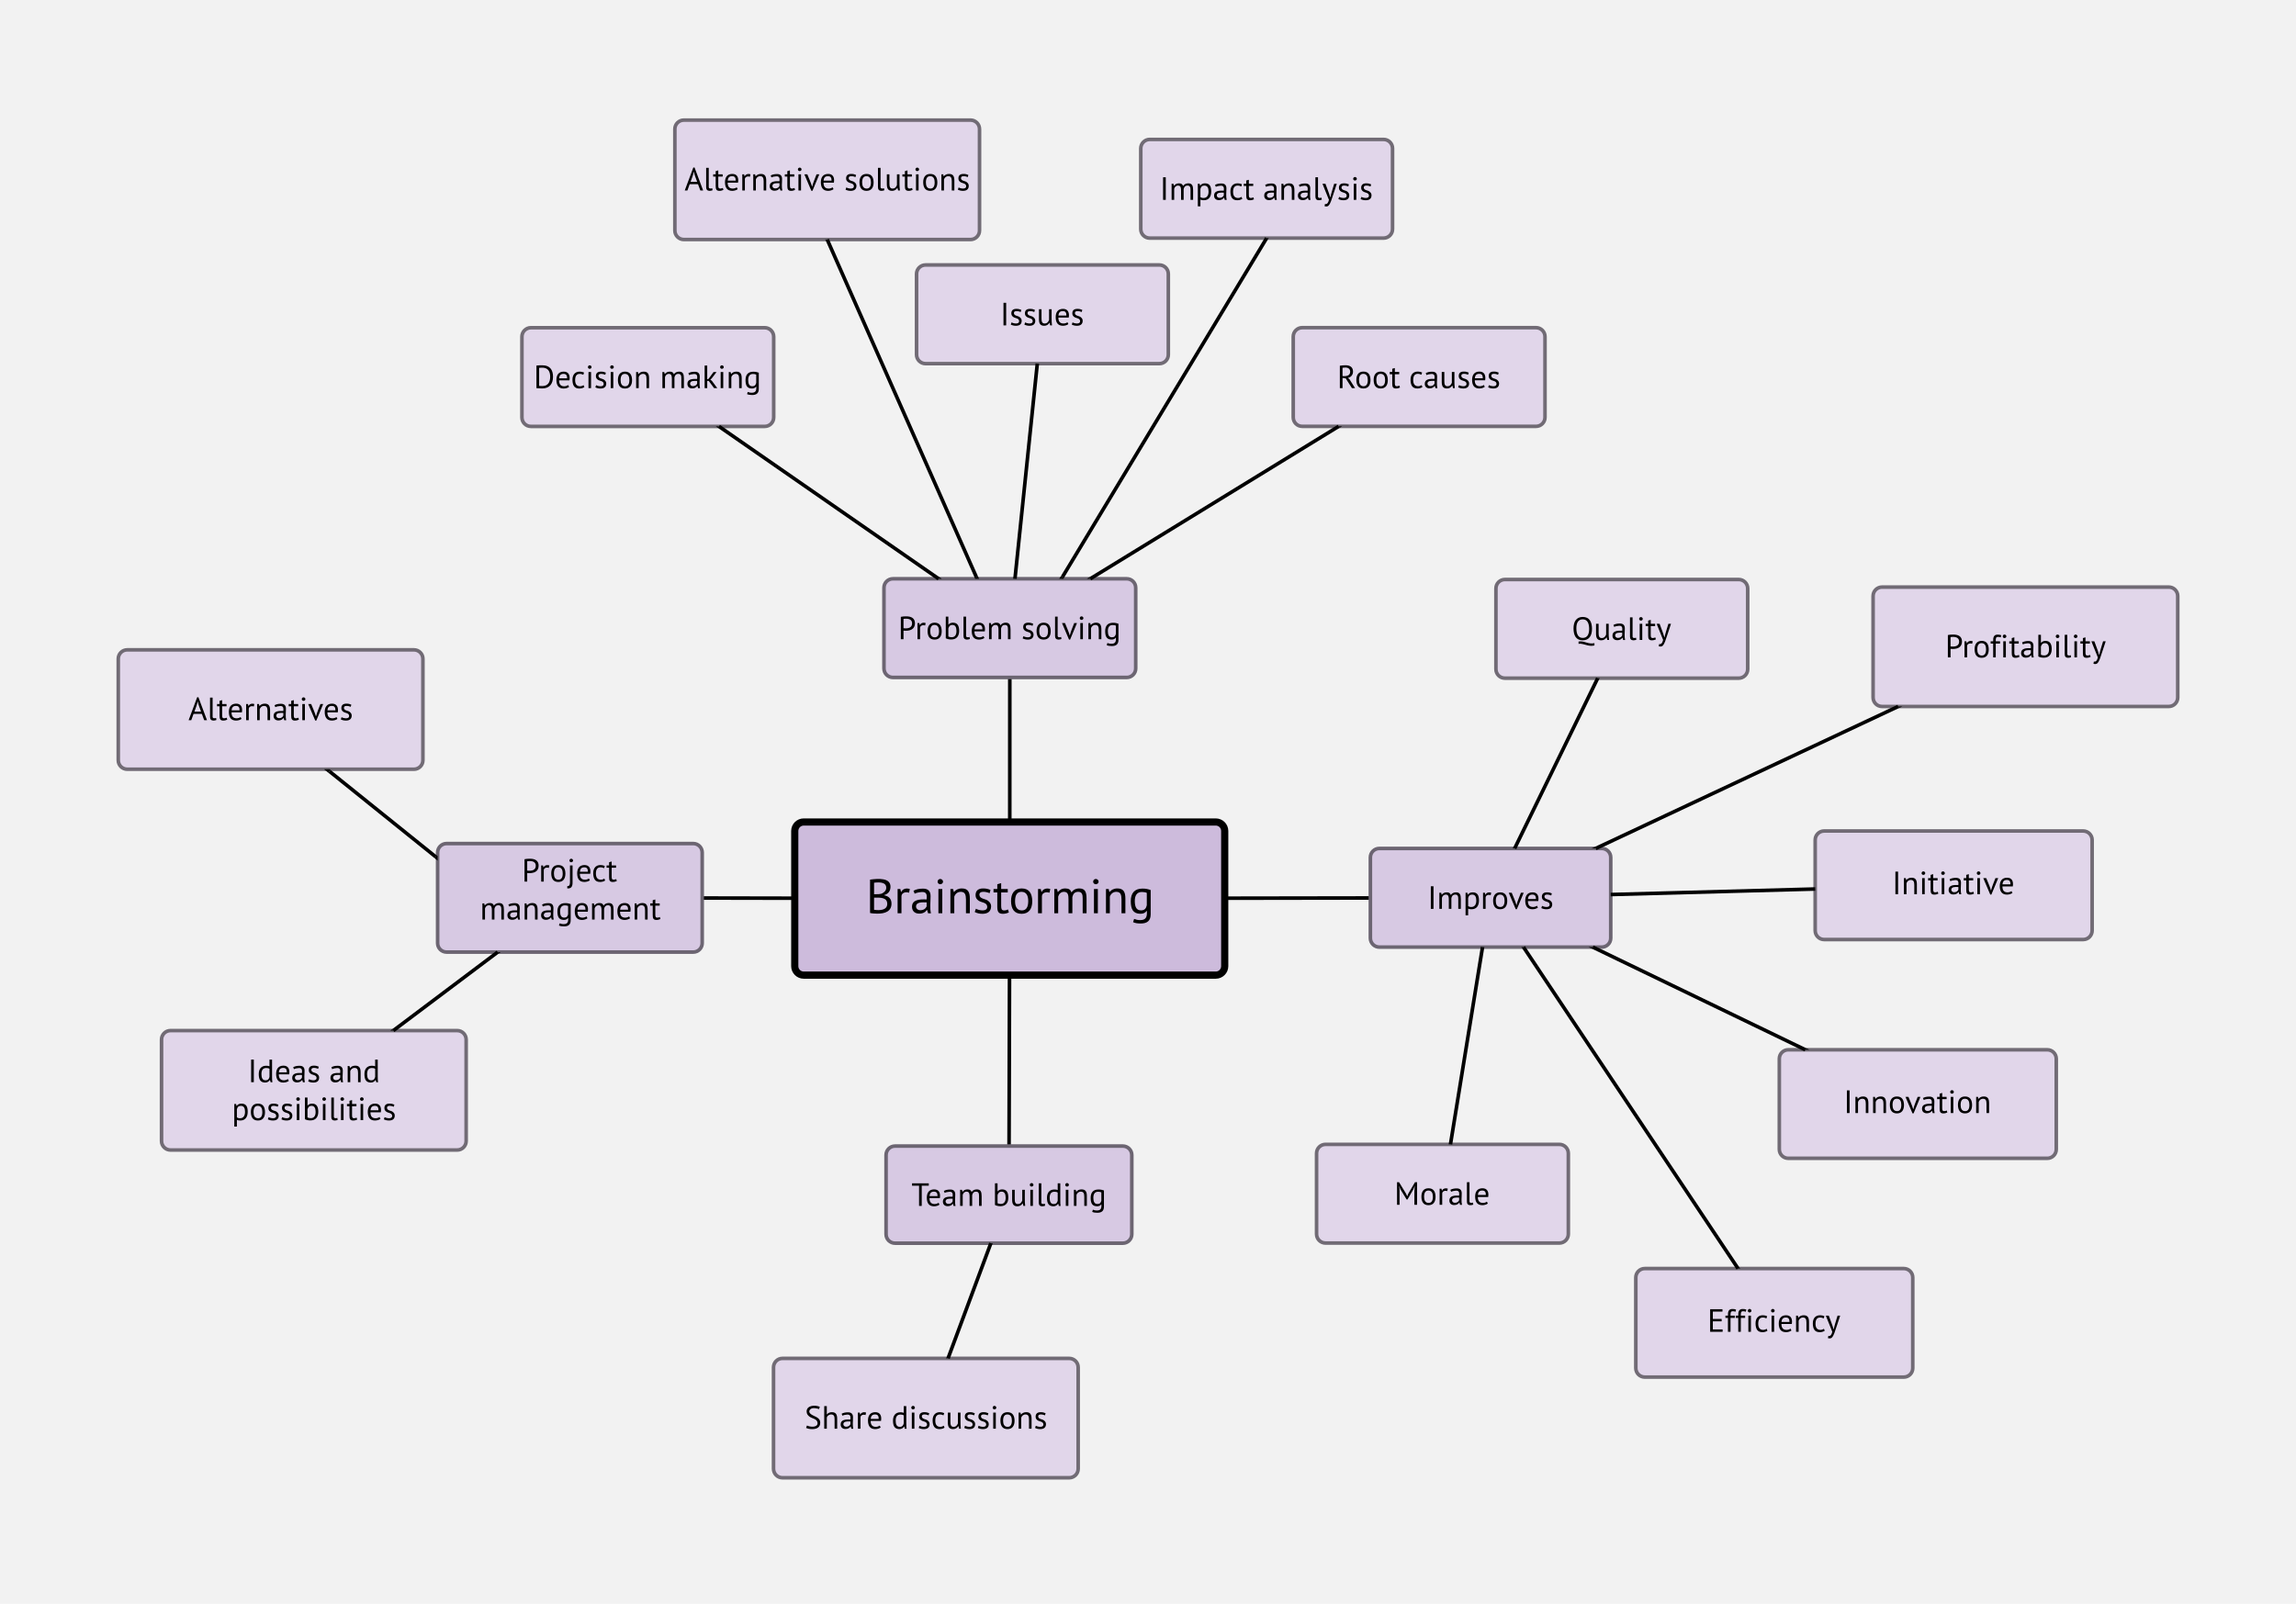 <svg xmlns="http://www.w3.org/2000/svg" xmlns:xlink="http://www.w3.org/1999/xlink" width="1280" height="894.4"><g transform="translate(0 0)"><path d="M0 0h1280v894.4H0z" fill="#f2f2f2"/><path d="M443.07 463.38c0-2.76 2.24-5 5-5h229.7c2.77 0 5 2.24 5 5v75.4c0 2.75-2.23 5-5 5h-229.7c-2.76 0-5-2.25-5-5z" stroke="#000" stroke-width="4" fill="#cdbbdc"/><use xlink:href="#a" transform="matrix(1,0,0,1,443.072,458.384) translate(39.68 50.875)"/><path d="M562.94 458.38l.02-80.6" stroke="#000" stroke-width="2" fill="none"/><path d="M562.94 458.38h-1zM563.96 377.78h-1 1z"/><path d="M492.8 327.75c0-2.76 2.23-5 5-5h130.35c2.76 0 5 2.24 5 5v45.03c0 2.76-2.24 5-5 5H497.8c-2.77 0-5-2.24-5-5z" stroke="#6c6572" stroke-width="2" fill="#d7c9e3"/><use xlink:href="#b" transform="matrix(1,0,0,1,492.787,322.751) translate(7.887 33.7)"/><use xlink:href="#c" transform="matrix(1,0,0,1,492.787,322.751) translate(76.629 33.7)"/><path d="M682.78 500.88l81.2-.13" stroke="#000" stroke-width="2" fill="none"/><path d="M682.78 501.88v-1zM763.97 500.75v-1z"/><path d="M763.97 478.13c0-2.77 2.24-5 5-5h124c2.76 0 5 2.23 5 5v45.02c0 2.76-2.24 5-5 5h-124c-2.76 0-5-2.24-5-5z" stroke="#6c6572" stroke-width="2" fill="#d7c9e3"/><use xlink:href="#d" transform="matrix(1,0,0,1,763.967,473.126) translate(31.833 33.7)"/><path d="M562.8 543.77l-.26 95.32" stroke="#000" stroke-width="2" fill="none"/><path d="M563.8 543.77h-1 1zM562.54 639.1h-1v-.02z"/><path d="M493.97 644.1c0-2.78 2.24-5 5-5h127c2.76 0 5 2.22 5 5v44.16c0 2.77-2.24 5-5 5h-127c-2.76 0-5-2.23-5-5z" stroke="#6c6572" stroke-width="2" fill="#d7c9e3"/><use xlink:href="#e" transform="matrix(1,0,0,1,493.967,639.086) translate(14.154 33.388)"/><use xlink:href="#f" transform="matrix(1,0,0,1,493.967,639.086) translate(59.334 33.388)"/><path d="M443.07 500.88l-51.6-.1" stroke="#000" stroke-width="2" fill="none"/><path d="M443.07 501.88v-1zM391.48 499.8v1-1z"/><path d="M243.97 475.4c0-2.76 2.24-5 5-5h137.5c2.77 0 5 2.24 5 5v50.53c0 2.76-2.23 5-5 5h-137.5c-2.76 0-5-2.24-5-5z" stroke="#6c6572" stroke-width="2" fill="#d7c9e3"/><use xlink:href="#g" transform="matrix(1,0,0,1,243.967,470.402) translate(46.919 21.21)"/><use xlink:href="#h" transform="matrix(1,0,0,1,243.967,470.402) translate(23.587 42.378)"/><path d="M510.97 152.75c0-2.76 2.24-5 5-5h130.36c2.76 0 5 2.24 5 5v45.03c0 2.76-2.24 5-5 5H515.97c-2.76 0-5-2.24-5-5z" stroke="#716b75" stroke-width="2" fill="#e1d6ea"/><use xlink:href="#i" transform="matrix(1,0,0,1,510.967,147.751) translate(46.596 33.7)"/><path d="M290.97 187.75c0-2.76 2.24-5 5-5h130.36c2.76 0 5 2.24 5 5v45.03c0 2.76-2.24 5-5 5H295.97c-2.76 0-5-2.24-5-5z" stroke="#716b75" stroke-width="2" fill="#e1d6ea"/><use xlink:href="#j" transform="matrix(1,0,0,1,290.967,182.751) translate(6.573 33.7)"/><use xlink:href="#k" transform="matrix(1,0,0,1,290.967,182.751) translate(76.935 33.7)"/><path d="M911.95 712.4c0-2.76 2.24-5 5-5h144.4c2.76 0 5 2.24 5 5v50.53c0 2.76-2.24 5-5 5h-144.4c-2.76 0-5-2.24-5-5z" stroke="#716b75" stroke-width="2" fill="#e1d6ea"/><use xlink:href="#l" transform="matrix(1,0,0,1,911.949,707.402) translate(39.916 35.263)"/><path d="M991.95 590.4c0-2.76 2.24-5 5-5h144.4c2.76 0 5 2.24 5 5v50.53c0 2.76-2.24 5-5 5h-144.4c-2.76 0-5-2.24-5-5z" stroke="#716b75" stroke-width="2" fill="#e1d6ea"/><use xlink:href="#m" transform="matrix(1,0,0,1,991.949,585.402) translate(35.812 35.263)"/><path d="M833.97 328.15c0-2.76 2.24-5 5-5h130.36c2.76 0 5 2.24 5 5v45.03c0 2.76-2.24 5-5 5H838.97c-2.76 0-5-2.24-5-5z" stroke="#716b75" stroke-width="2" fill="#e1d6ea"/><use xlink:href="#n" transform="matrix(1,0,0,1,833.967,323.153) translate(42.249 33.7)"/><path d="M1044.23 332.38c0-2.77 2.24-5 5-5h159.84c2.76 0 5 2.23 5 5v56.58c0 2.76-2.24 5-5 5h-159.84c-2.76 0-5-2.24-5-5z" stroke="#716b75" stroke-width="2" fill="#e1d6ea"/><use xlink:href="#o" transform="matrix(1,0,0,1,1044.23,327.375) translate(40.158 39.231)"/><path d="M1011.95 468.4c0-2.76 2.24-5 5-5h144.4c2.76 0 5 2.24 5 5v50.53c0 2.76-2.24 5-5 5h-144.4c-2.76 0-5-2.24-5-5z" stroke="#716b75" stroke-width="2" fill="#e1d6ea"/><use xlink:href="#p" transform="matrix(1,0,0,1,1011.949,463.402) translate(42.85 35.263)"/><path d="M431.23 762.5c0-2.77 2.24-5 5-5h159.84c2.76 0 5 2.23 5 5v56.57c0 2.76-2.24 5-5 5H436.23c-2.76 0-5-2.24-5-5z" stroke="#716b75" stroke-width="2" fill="#e1d6ea"/><use xlink:href="#q" transform="matrix(1,0,0,1,431.23,757.487) translate(17.325 39.231)"/><use xlink:href="#r" transform="matrix(1,0,0,1,431.23,757.487) translate(65.727 39.231)"/><path d="M90.05 579.7c0-2.75 2.24-5 5-5h159.83c2.77 0 5 2.25 5 5v56.6c0 2.75-2.23 5-5 5H95.05c-2.76 0-5-2.25-5-5z" stroke="#716b75" stroke-width="2" fill="#e1d6ea"/><use xlink:href="#s" transform="matrix(1,0,0,1,90.049,574.709) translate(48.087 28.762)"/><use xlink:href="#t" transform="matrix(1,0,0,1,90.049,574.709) translate(93.465 28.762)"/><use xlink:href="#u" transform="matrix(1,0,0,1,90.049,574.709) translate(39.186 49.93)"/><path d="M65.93 367.38c0-2.77 2.24-5 5-5h159.84c2.76 0 5 2.23 5 5v56.58c0 2.76-2.24 5-5 5H70.93c-2.76 0-5-2.24-5-5z" stroke="#716b75" stroke-width="2" fill="#e1d6ea"/><use xlink:href="#v" transform="matrix(1,0,0,1,65.935,362.375) translate(39.078 39.231)"/><path d="M376.23 71.97c0-2.76 2.24-5 5-5h159.84c2.76 0 5 2.24 5 5v56.6c0 2.75-2.24 5-5 5H381.23c-2.76 0-5-2.25-5-5z" stroke="#716b75" stroke-width="2" fill="#e1d6ea"/><use xlink:href="#w" transform="matrix(1,0,0,1,376.23,66.974) translate(5.373 39.231)"/><use xlink:href="#x" transform="matrix(1,0,0,1,376.23,66.974) translate(94.455 39.231)"/><path d="M635.97 82.75c0-2.76 2.24-5 5-5h130.36c2.76 0 5 2.24 5 5v45.03c0 2.76-2.24 5-5 5H640.97c-2.76 0-5-2.24-5-5z" stroke="#716b75" stroke-width="2" fill="#e1d6ea"/><use xlink:href="#y" transform="matrix(1,0,0,1,635.967,77.751) translate(10.569 33.7)"/><use xlink:href="#z" transform="matrix(1,0,0,1,635.967,77.751) translate(68.115 33.7)"/><path d="M720.97 187.72c0-2.76 2.24-5 5-5h130.36c2.76 0 5 2.24 5 5v45.03c0 2.76-2.24 5-5 5H725.97c-2.76 0-5-2.24-5-5z" stroke="#716b75" stroke-width="2" fill="#e1d6ea"/><use xlink:href="#A" transform="matrix(1,0,0,1,720.967,182.724) translate(24.456 33.7)"/><use xlink:href="#B" transform="matrix(1,0,0,1,720.967,182.724) translate(64.506 33.7)"/><path d="M544.3 321.75l-83.15-188.2" stroke="#000" stroke-width="2" fill="none"/><path d="M545.83 322.75h-2.2l-.25-.6 1.83-.8zM460.23 133.96l-.18-.4h1.1z"/><path d="M592.3 321.75l113.85-188.97" stroke="#000" stroke-width="2" fill="none"/><path d="M593.15 322.27l-.3.48h-2.33l.92-1.5zM707 133.3l-.85-.52h1.16z"/><path d="M607.8 322.75l138.5-85" stroke="#000" stroke-width="2" fill="none"/><path d="M607.8 322.75h-1.9l1.38-.85zM746.84 238.6l-.53-.85h1.92z"/><path d="M565.83 322.75l12.46-119.97" stroke="#000" stroke-width="2" fill="none"/><path d="M565.83 322.75h-1v-.1zM579.28 202.88l-1-.1h1z"/><path d="M523.3 322.75l-122.5-84.97" stroke="#000" stroke-width="2" fill="none"/><path d="M525.06 322.75h-1.76l.57-.82zM400.24 238.6l-1.18-.82h1.75z"/><path d="M242.87 477.77l-59.15-47.6" stroke="#000" stroke-width="2" fill="none"/><path d="M243.97 477.37v2.57l-1.73-1.4 1.25-1.55zM184.35 429.4l-1.26 1.55-2.34-1.88.08-.1h2.97z"/><path d="M277.47 530.93l-58.22 43.78" stroke="#000" stroke-width="2" fill="none"/><path d="M278.07 531.73l-.6-.8h1.66zM219.25 574.7h-1.67l1.06-.8z"/><path d="M552.4 693.26l-23.88 64.23" stroke="#000" stroke-width="2" fill="none"/><path d="M553.33 693.6l-.93-.34h1.06zM528.52 757.5h-1.06l.13-.36z"/><path d="M733.97 643.15c0-2.76 2.24-5 5-5h130.36c2.76 0 5 2.24 5 5v45.03c0 2.76-2.24 5-5 5H738.97c-2.76 0-5-2.24-5-5z" stroke="#716b75" stroke-width="2" fill="#e1d6ea"/><use xlink:href="#C" transform="matrix(1,0,0,1,733.967,638.153) translate(43.338 33.7)"/><path d="M844.4 473.13l46.32-94.95" stroke="#000" stroke-width="2" fill="none"/><path d="M844.4 473.13h-1.12l.2-.44zM891.62 378.62l-.9-.44h1.1z"/><path d="M889.58 473.13l168.65-79.17" stroke="#000" stroke-width="2" fill="none"/><path d="M889.58 473.13h-2.35l1.92-.9zM1058.65 394.86l-.42-.9h2.35z"/><path d="M897.97 498.83l113.98-3.08" stroke="#000" stroke-width="2" fill="none"/><path d="M898 499.83h-.03v-1zM1011.95 495.75l-.03-1h.03z"/><path d="M887.94 528.15l118.54 57.25" stroke="#000" stroke-width="2" fill="none"/><path d="M887.5 529.05l-1.86-.9h2.3zM1008.78 585.4h-2.3l.43-.9z"/><path d="M849.33 528.15L968.95 707.4" stroke="#000" stroke-width="2" fill="none"/><path d="M848.5 528.7l-.37-.55h1.2zM970.15 707.4h-1.2l.83-.55z"/><path d="M826.5 528.15l-17.88 110" stroke="#000" stroke-width="2" fill="none"/><path d="M827.48 528.3l-.98-.15h1zM808.62 638.15h-1V638z"/><defs><path d="M85-694c171-23 429-43 422 154-3 92-55 144-132 165v4c90 17 153 67 153 172C528-40 396 12 227 8 178 7 125 5 85-5v-689zm83 623c126 19 272 6 272-122 0-133-136-132-272-129v251zm251-452c4-121-140-121-251-107v238c64-1 139 3 178-24 36-24 71-50 73-107" id="D"/><path d="M152-439c26-60 97-88 178-61l-17 77c-74-29-156 5-156 73V0H77v-500h56l15 61h4" id="E"/><path d="M422-354c0 120-19 253 8 356h-59l-21-70h-5C315-22 265 8 189 8 98 8 39-43 39-134c0-147 152-157 302-151 10-93 1-159-99-153-57 4-110 14-148 35l-25-60c48-30 118-45 194-45 108-1 159 51 159 154zM122-142c-2 47 40 81 89 80 67-1 109-32 130-79v-83c-95-3-214-10-219 82" id="F"/><path d="M94-500h80V0H94v-500zm38-99c-31 0-55-23-55-53s24-56 55-56 58 26 58 56-28 53-58 53" id="G"/><path d="M313-512c130 0 165 79 165 210V0h-80v-285c-2-94-16-155-105-157-72-1-118 46-136 100V0H77v-500h56l15 61h4c32-42 86-73 161-73" id="H"/><path d="M63-93c59 36 240 71 234-43-5-91-121-82-179-124-34-24-62-54-62-113 0-97 59-138 155-139 66-1 112 13 154 32l-19 66c-52-26-221-63-210 39 9 83 124 74 178 118 33 27 64 57 63 118-3 103-68 149-174 151C134 13 81-3 39-25" id="I"/><path d="M200 12C109 10 89-39 89-138v-292H11v-70h78v-99l80-23v122h136v70H169v277c1 59 6 93 57 95 38 1 55-9 84-20l18 61c-35 17-77 30-128 29" id="J"/><path d="M268 12C112 12 51-93 49-250c-1-158 69-262 219-262 156 0 217 105 219 262 1 158-69 262-219 262zm136-262c0-105-32-190-136-192-91-2-136 63-136 192 0 105 33 189 136 192 91 2 136-63 136-192" id="K"/><path d="M568-442c-74 2-103 45-118 108V0h-80v-283c0-87-6-159-94-159-65 0-104 47-119 98V0H77v-500h56l15 61h4c37-41 77-74 155-73 72 1 105 26 126 83 28-48 82-81 155-83 130-3 155 82 155 212V0h-80v-301c1-83-12-143-95-141" id="L"/><path d="M290-509c71-1 121 13 170 30V23c0 132-72 189-204 189-71 0-115-8-159-27l21-68c37 13 69 25 124 25 122 0 148-66 139-191h-4c-28 39-65 61-132 60C95 9 50-86 49-248c-1-166 78-261 241-261zM132-249c2 104 25 190 127 190 75 0 106-39 121-105v-256c-27-13-61-19-102-19-103 0-147 74-146 190" id="M"/><g id="a"><use transform="matrix(0.027,0,0,0.027,0,0)" xlink:href="#D"/><use transform="matrix(0.027,0,0,0.027,15.573,0)" xlink:href="#E"/><use transform="matrix(0.027,0,0,0.027,24.64,0)" xlink:href="#F"/><use transform="matrix(0.027,0,0,0.027,37.867,0)" xlink:href="#G"/><use transform="matrix(0.027,0,0,0.027,45.013,0)" xlink:href="#H"/><use transform="matrix(0.027,0,0,0.027,59.6,0)" xlink:href="#I"/><use transform="matrix(0.027,0,0,0.027,70.827,0)" xlink:href="#J"/><use transform="matrix(0.027,0,0,0.027,79.573,0)" xlink:href="#K"/><use transform="matrix(0.027,0,0,0.027,93.867,0)" xlink:href="#E"/><use transform="matrix(0.027,0,0,0.027,102.933,0)" xlink:href="#L"/><use transform="matrix(0.027,0,0,0.027,124.587,0)" xlink:href="#G"/><use transform="matrix(0.027,0,0,0.027,131.733,0)" xlink:href="#H"/><use transform="matrix(0.027,0,0,0.027,146.32,0)" xlink:href="#M"/></g><path d="M522-493c0 190-158 248-354 227V0H85v-693c48-12 110-15 169-15 155 0 268 57 268 215zm-88 0c0-134-136-157-266-137v290c139 17 266-9 266-153" id="N"/><path d="M247 9C183 10 114-8 77-29v-671h80v249h4c28-36 76-61 136-61 144 0 194 97 194 254C491-91 407 8 247 9zm161-268c-2-100-27-183-125-183-74 0-109 46-126 107v252c24 14 63 22 102 22 105 0 151-78 149-198" id="O"/><path d="M189 12C123 10 86-25 86-100v-600h80v577c-10 72 59 74 108 54l9 63c-18 10-66 18-94 18" id="P"/><path d="M293-58c43 0 98-19 119-40l30 58C404-9 338 12 270 12 112 10 51-92 49-250c-1-159 70-258 220-262 155-4 211 110 184 270H132c0 116 45 184 161 184zm88-247c1-92-30-137-111-137-89 0-129 46-137 137h248" id="Q"/><g id="b"><use transform="matrix(0.018,0,0,0.018,0,0)" xlink:href="#N"/><use transform="matrix(0.018,0,0,0.018,9.432,0)" xlink:href="#E"/><use transform="matrix(0.018,0,0,0.018,15.552,0)" xlink:href="#K"/><use transform="matrix(0.018,0,0,0.018,25.2,0)" xlink:href="#O"/><use transform="matrix(0.018,0,0,0.018,34.92,0)" xlink:href="#P"/><use transform="matrix(0.018,0,0,0.018,40.176,0)" xlink:href="#Q"/><use transform="matrix(0.018,0,0,0.018,49.32,0)" xlink:href="#L"/></g><path d="M101-500c50 129 110 248 149 388 32-143 91-259 137-388h86L260 11h-34L9-500h92" id="R"/><g id="c"><use transform="matrix(0.018,0,0,0.018,0,0)" xlink:href="#I"/><use transform="matrix(0.018,0,0,0.018,7.578,0)" xlink:href="#K"/><use transform="matrix(0.018,0,0,0.018,17.226,0)" xlink:href="#P"/><use transform="matrix(0.018,0,0,0.018,22.482,0)" xlink:href="#R"/><use transform="matrix(0.018,0,0,0.018,31.158,0)" xlink:href="#G"/><use transform="matrix(0.018,0,0,0.018,35.982,0)" xlink:href="#H"/><use transform="matrix(0.018,0,0,0.018,45.828,0)" xlink:href="#M"/></g><path d="M104-700h83V0h-83v-700" id="S"/><path d="M262 12c-51 0-69-5-105-20v208H77v-700h55l15 60h4c28-43 75-72 143-72 149 0 198 89 198 252 0 161-73 272-230 272zm147-273c-1-103-28-181-130-181-75 0-107 41-122 107v248c27 20 53 30 102 29 104-2 152-86 150-203" id="T"/><g id="d"><use transform="matrix(0.018,0,0,0.018,0,0)" xlink:href="#S"/><use transform="matrix(0.018,0,0,0.018,5.238,0)" xlink:href="#L"/><use transform="matrix(0.018,0,0,0.018,19.854,0)" xlink:href="#T"/><use transform="matrix(0.018,0,0,0.018,29.592,0)" xlink:href="#E"/><use transform="matrix(0.018,0,0,0.018,35.712,0)" xlink:href="#K"/><use transform="matrix(0.018,0,0,0.018,45.144,0)" xlink:href="#R"/><use transform="matrix(0.018,0,0,0.018,53.622,0)" xlink:href="#Q"/><use transform="matrix(0.018,0,0,0.018,62.766,0)" xlink:href="#I"/></g><path d="M537-626H319V0h-83v-626H18v-74h519v74" id="U"/><g id="e"><use transform="matrix(0.018,0,0,0.018,0,0)" xlink:href="#U"/><use transform="matrix(0.018,0,0,0.018,7.686,0)" xlink:href="#Q"/><use transform="matrix(0.018,0,0,0.018,16.83,0)" xlink:href="#F"/><use transform="matrix(0.018,0,0,0.018,25.758,0)" xlink:href="#L"/></g><path d="M232 12C103 12 68-68 69-198v-302h80v285c0 87 12 158 98 157 78-1 111-51 135-108v-334h80c4 166-10 350 11 500h-55l-20-79h-5c-31 50-80 91-161 91" id="V"/><path d="M276-509c50 0 69 4 105 17v-208h80v528c1 67-1 118 10 174h-54l-20-71h-4c-25 44-78 82-147 81C97 8 50-86 49-248c-1-159 77-260 227-261zM132-248c1 104 26 190 127 190 75 0 108-41 122-107v-248c-27-20-53-26-102-26-105 0-148 72-147 191" id="W"/><g id="f"><use transform="matrix(0.018,0,0,0.018,0,0)" xlink:href="#O"/><use transform="matrix(0.018,0,0,0.018,9.72,0)" xlink:href="#V"/><use transform="matrix(0.018,0,0,0.018,19.422,0)" xlink:href="#G"/><use transform="matrix(0.018,0,0,0.018,24.246,0)" xlink:href="#P"/><use transform="matrix(0.018,0,0,0.018,29.502,0)" xlink:href="#W"/><use transform="matrix(0.018,0,0,0.018,39.186,0)" xlink:href="#G"/><use transform="matrix(0.018,0,0,0.018,44.01,0)" xlink:href="#H"/><use transform="matrix(0.018,0,0,0.018,53.856,0)" xlink:href="#M"/></g><path d="M9 142c81 3 84-65 84-145v-497h80V27c1 123-40 197-164 183v-68zm122-741c-31 0-55-23-55-53s24-56 55-56 58 26 58 56-28 53-58 53" id="X"/><path d="M281-58c46 1 86-17 111-36l26 61c-37 28-94 45-157 45C104 12 53-93 49-250c-5-188 108-294 299-254 22 5 42 12 60 21l-23 69c-29-16-66-28-111-28-95 0-142 64-142 192 0 110 39 189 149 192" id="Y"/><g id="g"><use transform="matrix(0.018,0,0,0.018,0,0)" xlink:href="#N"/><use transform="matrix(0.018,0,0,0.018,9.432,0)" xlink:href="#E"/><use transform="matrix(0.018,0,0,0.018,15.552,0)" xlink:href="#K"/><use transform="matrix(0.018,0,0,0.018,25.2,0)" xlink:href="#X"/><use transform="matrix(0.018,0,0,0.018,30.006,0)" xlink:href="#Q"/><use transform="matrix(0.018,0,0,0.018,38.952,0)" xlink:href="#Y"/><use transform="matrix(0.018,0,0,0.018,47.07,0)" xlink:href="#J"/></g><g id="h"><use transform="matrix(0.018,0,0,0.018,0,0)" xlink:href="#L"/><use transform="matrix(0.018,0,0,0.018,14.616,0)" xlink:href="#F"/><use transform="matrix(0.018,0,0,0.018,23.544,0)" xlink:href="#H"/><use transform="matrix(0.018,0,0,0.018,33.39,0)" xlink:href="#F"/><use transform="matrix(0.018,0,0,0.018,42.318,0)" xlink:href="#M"/><use transform="matrix(0.018,0,0,0.018,51.984,0)" xlink:href="#Q"/><use transform="matrix(0.018,0,0,0.018,61.128,0)" xlink:href="#L"/><use transform="matrix(0.018,0,0,0.018,75.744,0)" xlink:href="#Q"/><use transform="matrix(0.018,0,0,0.018,84.888,0)" xlink:href="#H"/><use transform="matrix(0.018,0,0,0.018,94.734,0)" xlink:href="#J"/></g><g id="i"><use transform="matrix(0.018,0,0,0.018,0,0)" xlink:href="#S"/><use transform="matrix(0.018,0,0,0.018,5.238,0)" xlink:href="#I"/><use transform="matrix(0.018,0,0,0.018,12.816,0)" xlink:href="#I"/><use transform="matrix(0.018,0,0,0.018,20.394,0)" xlink:href="#V"/><use transform="matrix(0.018,0,0,0.018,30.096,0)" xlink:href="#Q"/><use transform="matrix(0.018,0,0,0.018,39.24,0)" xlink:href="#I"/></g><path d="M262 9C206 9 136 6 85 1v-701c55-8 125-8 187-8 221 0 326 133 326 353C598-133 489 9 262 9zm248-364c0-173-76-287-264-279-26 1-55 2-78 5v560c27 3 67 4 96 4 176 0 246-117 246-290" id="Z"/><g id="j"><use transform="matrix(0.018,0,0,0.018,0,0)" xlink:href="#Z"/><use transform="matrix(0.018,0,0,0.018,11.772,0)" xlink:href="#Q"/><use transform="matrix(0.018,0,0,0.018,20.718,0)" xlink:href="#Y"/><use transform="matrix(0.018,0,0,0.018,28.836,0)" xlink:href="#G"/><use transform="matrix(0.018,0,0,0.018,33.66,0)" xlink:href="#I"/><use transform="matrix(0.018,0,0,0.018,41.238,0)" xlink:href="#G"/><use transform="matrix(0.018,0,0,0.018,46.062,0)" xlink:href="#K"/><use transform="matrix(0.018,0,0,0.018,55.71,0)" xlink:href="#H"/></g><path d="M203-225h-46V0H77v-700h80v426l41-14 155-212h93L293-299l-41 33 50 40L469 0h-99" id="aa"/><g id="k"><use transform="matrix(0.018,0,0,0.018,0,0)" xlink:href="#L"/><use transform="matrix(0.018,0,0,0.018,14.616,0)" xlink:href="#F"/><use transform="matrix(0.018,0,0,0.018,23.544,0)" xlink:href="#aa"/><use transform="matrix(0.018,0,0,0.018,32.166,0)" xlink:href="#G"/><use transform="matrix(0.018,0,0,0.018,36.99,0)" xlink:href="#H"/><use transform="matrix(0.018,0,0,0.018,46.836,0)" xlink:href="#M"/></g><path d="M85-700h381v74H168v229h273v74H168v249h303V0H85v-700" id="ab"/><path d="M251-636c-75-3-71 63-71 136h133v70H180V0h-80v-430H22v-70h78c-5-124 22-209 143-206 47 1 73 5 108 19l-18 67c-26-12-50-15-82-16" id="ac"/><path d="M104-500c49 140 107 271 148 420h5c31-148 79-280 119-420h81C396-319 339-134 276 44c-20 55-46 106-82 140-28 26-82 25-117 11l14-69c34 12 54 2 79-24 17-20 32-54 43-102L12-500h92" id="ad"/><g id="l"><use transform="matrix(0.018,0,0,0.018,0,0)" xlink:href="#ab"/><use transform="matrix(0.018,0,0,0.018,9.648,0)" xlink:href="#ac"/><use transform="matrix(0.018,0,0,0.018,15.39,0)" xlink:href="#ac"/><use transform="matrix(0.018,0,0,0.018,21.132,0)" xlink:href="#G"/><use transform="matrix(0.018,0,0,0.018,25.956,0)" xlink:href="#Y"/><use transform="matrix(0.018,0,0,0.018,34.074,0)" xlink:href="#G"/><use transform="matrix(0.018,0,0,0.018,38.898,0)" xlink:href="#Q"/><use transform="matrix(0.018,0,0,0.018,48.042,0)" xlink:href="#H"/><use transform="matrix(0.018,0,0,0.018,57.888,0)" xlink:href="#Y"/><use transform="matrix(0.018,0,0,0.018,65.79,0)" xlink:href="#ad"/></g><g id="m"><use transform="matrix(0.018,0,0,0.018,0,0)" xlink:href="#S"/><use transform="matrix(0.018,0,0,0.018,5.238,0)" xlink:href="#H"/><use transform="matrix(0.018,0,0,0.018,15.084,0)" xlink:href="#H"/><use transform="matrix(0.018,0,0,0.018,24.93,0)" xlink:href="#K"/><use transform="matrix(0.018,0,0,0.018,34.362,0)" xlink:href="#R"/><use transform="matrix(0.018,0,0,0.018,43.038,0)" xlink:href="#F"/><use transform="matrix(0.018,0,0,0.018,51.966,0)" xlink:href="#J"/><use transform="matrix(0.018,0,0,0.018,58.068,0)" xlink:href="#G"/><use transform="matrix(0.018,0,0,0.018,62.892,0)" xlink:href="#K"/><use transform="matrix(0.018,0,0,0.018,72.54,0)" xlink:href="#H"/></g><path d="M212 49c178-32 301 98 492 50v72c-165 44-297-46-446-55-16 0-31 2-46 6V49zm129-37C133 12 59-139 56-350c-2-213 86-362 285-362 209 0 284 150 287 362 2 214-87 362-287 362zm0-650c-145 0-200 119-197 288 3 154 48 288 197 288 146 0 202-119 199-288-3-155-49-288-199-288" id="ae"/><g id="n"><use transform="matrix(0.018,0,0,0.018,0,0)" xlink:href="#ae"/><use transform="matrix(0.018,0,0,0.018,12.312,0)" xlink:href="#V"/><use transform="matrix(0.018,0,0,0.018,22.014,0)" xlink:href="#F"/><use transform="matrix(0.018,0,0,0.018,30.942,0)" xlink:href="#P"/><use transform="matrix(0.018,0,0,0.018,36.198,0)" xlink:href="#G"/><use transform="matrix(0.018,0,0,0.018,41.022,0)" xlink:href="#J"/><use transform="matrix(0.018,0,0,0.018,47.124,0)" xlink:href="#ad"/></g><g id="o"><use transform="matrix(0.018,0,0,0.018,0,0)" xlink:href="#N"/><use transform="matrix(0.018,0,0,0.018,9.432,0)" xlink:href="#E"/><use transform="matrix(0.018,0,0,0.018,15.552,0)" xlink:href="#K"/><use transform="matrix(0.018,0,0,0.018,24.984,0)" xlink:href="#ac"/><use transform="matrix(0.018,0,0,0.018,30.726,0)" xlink:href="#G"/><use transform="matrix(0.018,0,0,0.018,35.55,0)" xlink:href="#J"/><use transform="matrix(0.018,0,0,0.018,41.652,0)" xlink:href="#F"/><use transform="matrix(0.018,0,0,0.018,50.58,0)" xlink:href="#O"/><use transform="matrix(0.018,0,0,0.018,60.3,0)" xlink:href="#G"/><use transform="matrix(0.018,0,0,0.018,65.124,0)" xlink:href="#P"/><use transform="matrix(0.018,0,0,0.018,70.38,0)" xlink:href="#G"/><use transform="matrix(0.018,0,0,0.018,75.204,0)" xlink:href="#J"/><use transform="matrix(0.018,0,0,0.018,81.306,0)" xlink:href="#ad"/></g><g id="p"><use transform="matrix(0.018,0,0,0.018,0,0)" xlink:href="#S"/><use transform="matrix(0.018,0,0,0.018,5.238,0)" xlink:href="#H"/><use transform="matrix(0.018,0,0,0.018,15.084,0)" xlink:href="#G"/><use transform="matrix(0.018,0,0,0.018,19.908,0)" xlink:href="#J"/><use transform="matrix(0.018,0,0,0.018,26.01,0)" xlink:href="#G"/><use transform="matrix(0.018,0,0,0.018,30.834,0)" xlink:href="#F"/><use transform="matrix(0.018,0,0,0.018,39.762,0)" xlink:href="#J"/><use transform="matrix(0.018,0,0,0.018,45.864,0)" xlink:href="#G"/><use transform="matrix(0.018,0,0,0.018,50.688,0)" xlink:href="#R"/><use transform="matrix(0.018,0,0,0.018,59.166,0)" xlink:href="#Q"/></g><path d="M74-100c89 50 337 72 327-78-8-132-168-134-251-198-46-36-87-77-87-158 0-190 253-210 408-146l-25 73c-38-17-105-31-168-31-104 0-173 93-107 164 94 102 313 99 313 289C484-48 386 9 246 12 162 13 95-2 46-25" id="af"/><path d="M314-512c131 0 164 78 164 210V0h-80v-285c1-91-15-157-107-157-66 0-134 50-134 109V0H77v-700h80v256h4c35-40 79-68 153-68" id="ag"/><g id="q"><use transform="matrix(0.018,0,0,0.018,0,0)" xlink:href="#af"/><use transform="matrix(0.018,0,0,0.018,9.558,0)" xlink:href="#ag"/><use transform="matrix(0.018,0,0,0.018,19.404,0)" xlink:href="#F"/><use transform="matrix(0.018,0,0,0.018,28.332,0)" xlink:href="#E"/><use transform="matrix(0.018,0,0,0.018,34.452,0)" xlink:href="#Q"/></g><g id="r"><use transform="matrix(0.018,0,0,0.018,0,0)" xlink:href="#W"/><use transform="matrix(0.018,0,0,0.018,9.684,0)" xlink:href="#G"/><use transform="matrix(0.018,0,0,0.018,14.508,0)" xlink:href="#I"/><use transform="matrix(0.018,0,0,0.018,22.086,0)" xlink:href="#Y"/><use transform="matrix(0.018,0,0,0.018,30.204,0)" xlink:href="#V"/><use transform="matrix(0.018,0,0,0.018,39.906,0)" xlink:href="#I"/><use transform="matrix(0.018,0,0,0.018,47.484,0)" xlink:href="#I"/><use transform="matrix(0.018,0,0,0.018,55.062,0)" xlink:href="#G"/><use transform="matrix(0.018,0,0,0.018,59.886,0)" xlink:href="#K"/><use transform="matrix(0.018,0,0,0.018,69.534,0)" xlink:href="#H"/><use transform="matrix(0.018,0,0,0.018,79.38,0)" xlink:href="#I"/></g><g id="s"><use transform="matrix(0.018,0,0,0.018,0,0)" xlink:href="#S"/><use transform="matrix(0.018,0,0,0.018,5.238,0)" xlink:href="#W"/><use transform="matrix(0.018,0,0,0.018,14.922,0)" xlink:href="#Q"/><use transform="matrix(0.018,0,0,0.018,24.066,0)" xlink:href="#F"/><use transform="matrix(0.018,0,0,0.018,32.994,0)" xlink:href="#I"/></g><g id="t"><use transform="matrix(0.018,0,0,0.018,0,0)" xlink:href="#F"/><use transform="matrix(0.018,0,0,0.018,8.928,0)" xlink:href="#H"/><use transform="matrix(0.018,0,0,0.018,18.774,0)" xlink:href="#W"/></g><g id="u"><use transform="matrix(0.018,0,0,0.018,0,0)" xlink:href="#T"/><use transform="matrix(0.018,0,0,0.018,9.738,0)" xlink:href="#K"/><use transform="matrix(0.018,0,0,0.018,19.386,0)" xlink:href="#I"/><use transform="matrix(0.018,0,0,0.018,26.964,0)" xlink:href="#I"/><use transform="matrix(0.018,0,0,0.018,34.542,0)" xlink:href="#G"/><use transform="matrix(0.018,0,0,0.018,39.366,0)" xlink:href="#O"/><use transform="matrix(0.018,0,0,0.018,49.086,0)" xlink:href="#G"/><use transform="matrix(0.018,0,0,0.018,53.91,0)" xlink:href="#P"/><use transform="matrix(0.018,0,0,0.018,59.166,0)" xlink:href="#G"/><use transform="matrix(0.018,0,0,0.018,63.99,0)" xlink:href="#J"/><use transform="matrix(0.018,0,0,0.018,70.092,0)" xlink:href="#G"/><use transform="matrix(0.018,0,0,0.018,74.916,0)" xlink:href="#Q"/><use transform="matrix(0.018,0,0,0.018,84.06,0)" xlink:href="#I"/></g><path d="M418-194H160L90 0H8l265-711h38L577 0h-87zm-231-72h206c-37-104-80-202-104-319-21 119-66 215-102 319" id="ah"/><g id="v"><use transform="matrix(0.018,0,0,0.018,0,0)" xlink:href="#ah"/><use transform="matrix(0.018,0,0,0.018,10.53,0)" xlink:href="#P"/><use transform="matrix(0.018,0,0,0.018,15.786,0)" xlink:href="#J"/><use transform="matrix(0.018,0,0,0.018,21.69,0)" xlink:href="#Q"/><use transform="matrix(0.018,0,0,0.018,30.834,0)" xlink:href="#E"/><use transform="matrix(0.018,0,0,0.018,36.954,0)" xlink:href="#H"/><use transform="matrix(0.018,0,0,0.018,46.8,0)" xlink:href="#F"/><use transform="matrix(0.018,0,0,0.018,55.728,0)" xlink:href="#J"/><use transform="matrix(0.018,0,0,0.018,61.83,0)" xlink:href="#G"/><use transform="matrix(0.018,0,0,0.018,66.654,0)" xlink:href="#R"/><use transform="matrix(0.018,0,0,0.018,75.132,0)" xlink:href="#Q"/><use transform="matrix(0.018,0,0,0.018,84.276,0)" xlink:href="#I"/></g><g id="w"><use transform="matrix(0.018,0,0,0.018,0,0)" xlink:href="#ah"/><use transform="matrix(0.018,0,0,0.018,10.53,0)" xlink:href="#P"/><use transform="matrix(0.018,0,0,0.018,15.786,0)" xlink:href="#J"/><use transform="matrix(0.018,0,0,0.018,21.69,0)" xlink:href="#Q"/><use transform="matrix(0.018,0,0,0.018,30.834,0)" xlink:href="#E"/><use transform="matrix(0.018,0,0,0.018,36.954,0)" xlink:href="#H"/><use transform="matrix(0.018,0,0,0.018,46.8,0)" xlink:href="#F"/><use transform="matrix(0.018,0,0,0.018,55.728,0)" xlink:href="#J"/><use transform="matrix(0.018,0,0,0.018,61.83,0)" xlink:href="#G"/><use transform="matrix(0.018,0,0,0.018,66.654,0)" xlink:href="#R"/><use transform="matrix(0.018,0,0,0.018,75.132,0)" xlink:href="#Q"/></g><g id="x"><use transform="matrix(0.018,0,0,0.018,0,0)" xlink:href="#I"/><use transform="matrix(0.018,0,0,0.018,7.578,0)" xlink:href="#K"/><use transform="matrix(0.018,0,0,0.018,17.226,0)" xlink:href="#P"/><use transform="matrix(0.018,0,0,0.018,22.482,0)" xlink:href="#V"/><use transform="matrix(0.018,0,0,0.018,32.184,0)" xlink:href="#J"/><use transform="matrix(0.018,0,0,0.018,38.286,0)" xlink:href="#G"/><use transform="matrix(0.018,0,0,0.018,43.11,0)" xlink:href="#K"/><use transform="matrix(0.018,0,0,0.018,52.758,0)" xlink:href="#H"/><use transform="matrix(0.018,0,0,0.018,62.604,0)" xlink:href="#I"/></g><g id="y"><use transform="matrix(0.018,0,0,0.018,0,0)" xlink:href="#S"/><use transform="matrix(0.018,0,0,0.018,5.238,0)" xlink:href="#L"/><use transform="matrix(0.018,0,0,0.018,19.854,0)" xlink:href="#T"/><use transform="matrix(0.018,0,0,0.018,29.592,0)" xlink:href="#F"/><use transform="matrix(0.018,0,0,0.018,38.52,0)" xlink:href="#Y"/><use transform="matrix(0.018,0,0,0.018,46.638,0)" xlink:href="#J"/></g><g id="z"><use transform="matrix(0.018,0,0,0.018,0,0)" xlink:href="#F"/><use transform="matrix(0.018,0,0,0.018,8.928,0)" xlink:href="#H"/><use transform="matrix(0.018,0,0,0.018,18.774,0)" xlink:href="#F"/><use transform="matrix(0.018,0,0,0.018,27.702,0)" xlink:href="#P"/><use transform="matrix(0.018,0,0,0.018,32.958,0)" xlink:href="#ad"/><use transform="matrix(0.018,0,0,0.018,41.346,0)" xlink:href="#I"/><use transform="matrix(0.018,0,0,0.018,48.924,0)" xlink:href="#G"/><use transform="matrix(0.018,0,0,0.018,53.748,0)" xlink:href="#I"/></g><path d="M493-515c2 111-71 179-159 201l48 37L556 0h-97L266-302l-98-15V0H85v-693c47-9 123-15 178-15 137 2 227 56 230 193zm-88 3c-1-85-69-132-167-124-24 2-50 2-70 6v258c131 10 239-16 237-140" id="ai"/><g id="A"><use transform="matrix(0.018,0,0,0.018,0,0)" xlink:href="#ai"/><use transform="matrix(0.018,0,0,0.018,9.846,0)" xlink:href="#K"/><use transform="matrix(0.018,0,0,0.018,19.494,0)" xlink:href="#K"/><use transform="matrix(0.018,0,0,0.018,29.142,0)" xlink:href="#J"/></g><g id="B"><use transform="matrix(0.018,0,0,0.018,0,0)" xlink:href="#Y"/><use transform="matrix(0.018,0,0,0.018,8.118,0)" xlink:href="#F"/><use transform="matrix(0.018,0,0,0.018,17.046,0)" xlink:href="#V"/><use transform="matrix(0.018,0,0,0.018,26.748,0)" xlink:href="#I"/><use transform="matrix(0.018,0,0,0.018,34.326,0)" xlink:href="#Q"/><use transform="matrix(0.018,0,0,0.018,43.47,0)" xlink:href="#I"/></g><path d="M623 0c4-191-10-400 10-575h-5l-38 96-182 316h-25L190-480l-36-95h-5l14 104V0H85v-700h62l219 358c12 26 21 55 35 78l31-80 209-356h65V0h-83" id="aj"/><g id="C"><use transform="matrix(0.018,0,0,0.018,0,0)" xlink:href="#aj"/><use transform="matrix(0.018,0,0,0.018,14.238,0)" xlink:href="#K"/><use transform="matrix(0.018,0,0,0.018,23.886,0)" xlink:href="#E"/><use transform="matrix(0.018,0,0,0.018,30.006,0)" xlink:href="#F"/><use transform="matrix(0.018,0,0,0.018,38.934,0)" xlink:href="#P"/><use transform="matrix(0.018,0,0,0.018,44.19,0)" xlink:href="#Q"/></g></defs></g></svg>